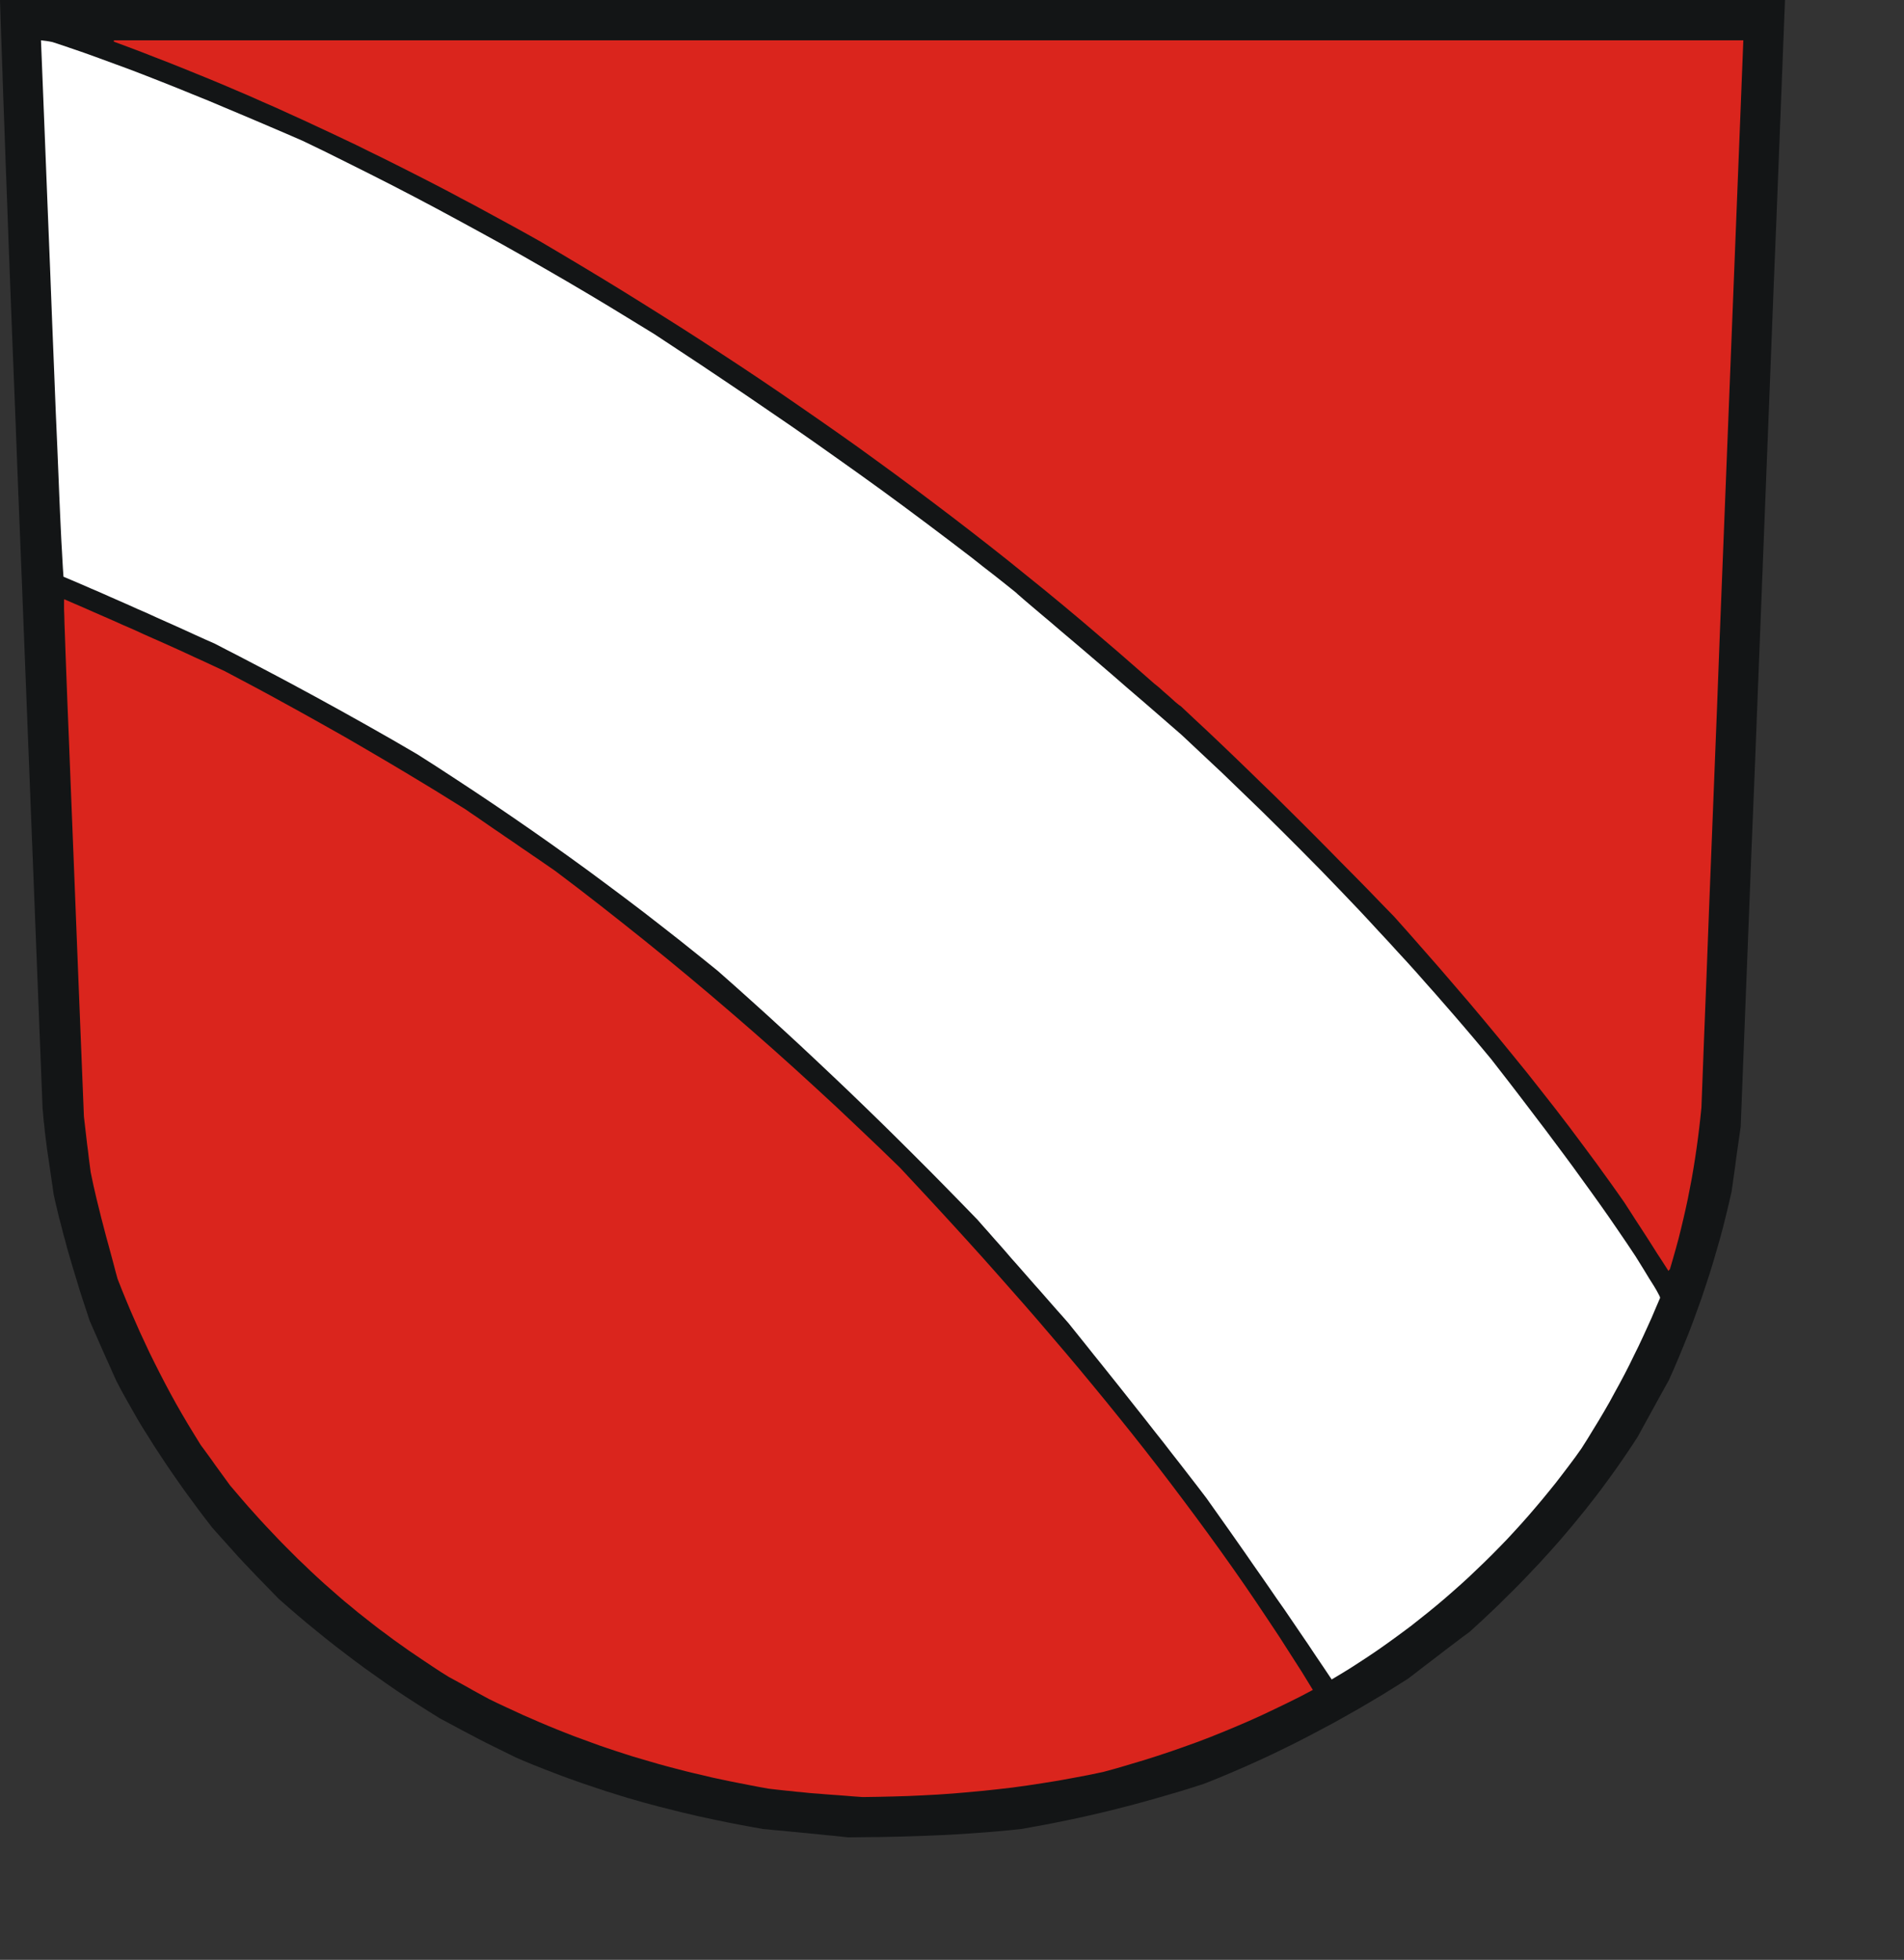 <?xml version="1.0" encoding="UTF-8" standalone="no"?>
<svg
   xmlns:dc="http://purl.org/dc/elements/1.1/"
   xmlns:cc="http://creativecommons.org/ns#"
   xmlns:rdf="http://www.w3.org/1999/02/22-rdf-syntax-ns#"
   xmlns:svg="http://www.w3.org/2000/svg"
   xmlns="http://www.w3.org/2000/svg"
   xmlns:sodipodi="http://sodipodi.sourceforge.net/DTD/sodipodi-0.dtd"
   xmlns:inkscape="http://www.inkscape.org/namespaces/inkscape"
   width="168.57mm"
   height="173.48mm"
   id="svg2408"
   sodipodi:version="0.32"
   inkscape:version="0.45.1+0.46pre1+devel"
   inkscape:output_extension="org.inkscape.output.svg.inkscape"
   sodipodi:docname="Altbach.svg">
  <rect width="100%" height="100%" fill="#333333" stroke="none"/>
  <defs
     id="defs2419">
    <inkscape:perspective
       sodipodi:type="inkscape:persp3d"
       inkscape:vp_x="-50 : 600 : 1"
       inkscape:vp_y="0 : 1000 : 0"
       inkscape:vp_z="700 : 600 : 1"
       inkscape:persp3d-origin="300 : 400 : 1"
       id="perspective2423" />
  </defs>
  <sodipodi:namedview
     inkscape:window-height="664"
     inkscape:window-width="640"
     inkscape:pageshadow="2"
     inkscape:pageopacity="0.0"
     guidetolerance="10.0"
     gridtolerance="10.0"
     objecttolerance="10.0"
     borderopacity="1.0"
     bordercolor="#666666"
     pagecolor="#ffffff"
     id="base"
     showgrid="false"
     inkscape:zoom="0.78738509"
     inkscape:cx="298.64764"
     inkscape:cy="307.34644"
     inkscape:window-x="88"
     inkscape:window-y="70"
     inkscape:current-layer="svg2408" />
<!-- EMR_GDICOMMENT --><!-- EMR_SETMAPMODE --><!-- EMR_SETVIEWPORTEXTEX --><!-- EMR_SETWINDOWEXTEX --><!-- EMR_SETWINDOWEXTEX --><!-- EMR_SETWINDOWEXTEX --><!-- EMR_SETWINDOWEXTEX -->  <path
     style="fill:#131516;fill-rule:evenodd;fill-opacity:1;stroke:none;"
     d="  M 282.016 614.501   L 280.249 614.309   L 278.443 614.117   L 276.638 613.963   L 274.871 613.771   L 273.066 613.579   L 271.299 613.425   L 269.493 613.233   L 267.727 613.079   L 265.921 612.887   L 264.154 612.734   L 262.387 612.541   L 260.582 612.388   L 258.815 612.234   L 257.048 612.042   L 255.281 611.888   L 249.75 610.889   L 244.257 609.852   L 238.88 608.738   L 233.541 607.586   L 228.278 606.356   L 223.093 605.05   L 220.481 604.397   L 217.907 603.705   L 215.334 603.014   L 212.798 602.284   L 210.225 601.554   L 207.69 600.785   L 205.155 599.979   L 202.658 599.21   L 200.123 598.365   L 197.626 597.52   L 195.091 596.675   L 192.594 595.791   L 190.097 594.907   L 187.601 593.985   L 185.104 593.025   L 182.607 592.065   L 180.072 591.066   L 177.575 590.067   L 175.079 589.029   L 172.582 587.954   L 168.472 585.918   L 165.245 584.342   L 162.557 582.998   L 160.137 581.768   L 157.678 580.462   L 154.874 579.002   L 151.456 577.158   L 147.077 574.815   L 143.389 572.51   L 139.74 570.205   L 136.13 567.861   L 132.596 565.517   L 129.1 563.097   L 125.682 560.677   L 122.263 558.256   L 118.921 555.798   L 115.58 553.262   L 112.315 550.765   L 109.05 548.191   L 105.823 545.578   L 102.635 542.966   L 99.485 540.315   L 96.374 537.626   L 93.263 534.898   L 89.345 530.864   L 86.272 527.714   L 83.775 525.101   L 81.624 522.835   L 79.511 520.568   L 77.245 518.032   L 74.479 514.959   L 71.022 511.079   L 68.679 508.044   L 66.375 505.009   L 64.147 501.974   L 61.919 498.939   L 59.768 495.904   L 57.655 492.868   L 55.581 489.833   L 53.584 486.798   L 51.586 483.763   L 49.666 480.69   L 47.745 477.655   L 45.901 474.581   L 44.135 471.469   L 42.368 468.358   L 40.639 465.246   L 38.987 462.095   L 37.835 459.56   L 36.721 457.024   L 35.569 454.489   L 34.455 451.991   L 33.341 449.456   L 32.227 446.92   L 31.113 444.385   L 29.999 441.849   L 29.116 439.16   L 28.232 436.47   L 27.349 433.781   L 26.504 431.13   L 25.697 428.441   L 24.891 425.79   L 24.084 423.139   L 23.316 420.488   L 22.547 417.876   L 21.856 415.225   L 21.126 412.613   L 20.473 410   L 19.782 407.426   L 19.167 404.852   L 18.553 402.278   L 17.976 399.704   L 17.477 396.208   L 17.016 393.135   L 16.632 390.445   L 16.286 388.063   L 15.979 386.027   L 15.71 384.221   L 15.518 382.608   L 15.326 381.186   L 15.172 379.88   L 15.019 378.689   L 14.904 377.498   L 14.788 376.346   L 14.635 375.155   L 14.519 373.849   L 14.404 372.427   L 14.251 370.852   L 12.138 317.297   L 10.294 270.35   L 8.681 229.434   L 7.298 194.012   L 6.069 163.547   L 5.07 137.461   L 4.187 115.293   L 3.457 96.43   L 2.842 80.333   L 2.343 66.502   L 1.882 54.323   L 1.498 43.336   L 1.114 32.963   L 0.768 22.628   L 0.384 11.833   L 0 0   L 37.336 0   L 74.672 0   L 112.007 0   L 149.305 0   L 186.64 0   L 223.976 0   L 261.312 0   L 298.648 0   L 335.983 0   L 373.319 0   L 410.655 0   L 447.952 0   L 485.288 0   L 522.624 0   L 559.96 0   L 597.295 0   L 596.373 23.55   L 595.452 47.101   L 594.53 70.69   L 593.569 94.24   L 592.648 117.791   L 591.726 141.341   L 590.804 164.891   L 589.882 188.442   L 588.96 211.992   L 588.038 235.581   L 587.116 259.131   L 586.156 282.682   L 585.234 306.232   L 584.312 329.783   L 583.39 353.333   L 582.469 376.922   L 582.084 379.611   L 581.7 382.301   L 581.316 384.99   L 580.932 387.718   L 580.586 390.407   L 580.202 393.135   L 579.818 395.862   L 579.434 398.59   L 578.512 402.624   L 577.552 406.619   L 576.553 410.615   L 575.478 414.61   L 574.325 418.606   L 573.173 422.563   L 571.944 426.52   L 570.638 430.477   L 569.332 434.396   L 567.911 438.353   L 566.489 442.272   L 564.991 446.19   L 563.417 450.07   L 561.803 453.989   L 560.152 457.869   L 558.423 461.75   L 557.117 464.093   L 555.811 466.475   L 554.505 468.819   L 553.199 471.201   L 551.893 473.582   L 550.587 475.964   L 549.281 478.346   L 547.975 480.728   L 546.477 483.033   L 544.941 485.338   L 543.404 487.605   L 541.868 489.833   L 540.293 492.062   L 538.718 494.252   L 537.143 496.403   L 535.53 498.593   L 533.917 500.706   L 532.265 502.819   L 530.613 504.932   L 528.923 507.006   L 527.233 509.081   L 525.543 511.117   L 523.815 513.153   L 522.086 515.189   L 520.319 517.187   L 518.552 519.185   L 516.747 521.144   L 514.942 523.142   L 513.098 525.063   L 511.254 527.022   L 509.41 528.943   L 507.528 530.864   L 505.608 532.785   L 503.687 534.668   L 501.766 536.588   L 499.807 538.471   L 495.851 542.198   L 491.78 545.924   L 489.168 547.845   L 486.594 549.804   L 483.982 551.764   L 481.408 553.761   L 478.835 555.721   L 476.261 557.68   L 473.688 559.678   L 471.114 561.637   L 466.966 564.25   L 462.817 566.824   L 458.631 569.321   L 454.444 571.78   L 450.219 574.162   L 446.032 576.505   L 441.768 578.772   L 437.543 581   L 433.279 583.19   L 428.977 585.303   L 424.675 587.377   L 420.335 589.375   L 415.956 591.335   L 411.577 593.217   L 407.159 595.061   L 402.704 596.828   L 398.863 598.058   L 395.022 599.249   L 391.219 600.363   L 387.378 601.477   L 383.575 602.553   L 379.772 603.59   L 375.97 604.589   L 372.167 605.549   L 368.364 606.471   L 364.561 607.355   L 360.759 608.2   L 356.956 609.007   L 353.153 609.775   L 349.389 610.505   L 345.586 611.197   L 341.784 611.888   L 338.134 612.273   L 334.485 612.618   L 330.836 612.926   L 327.187 613.195   L 323.538 613.464   L 319.889 613.694   L 316.278 613.886   L 312.629 614.04   L 309.019 614.193   L 305.408 614.309   L 301.797 614.424   L 298.187 614.501   L 294.576 614.578   L 291.004 614.616   L 287.393 614.654   L 283.821 614.693  z "
     id="path2410" />
  <path
     style="fill:#da251d;fill-rule:evenodd;fill-opacity:1;stroke:none;"
     d="  M 285.434 600.978   L 282.592 600.747   L 280.057 600.555   L 277.867 600.401   L 275.87 600.248   L 274.103 600.094   L 272.49 599.979   L 270.992 599.863   L 269.532 599.71   L 268.072 599.556   L 266.613 599.441   L 265.076 599.249   L 263.386 599.095   L 261.581 598.903   L 259.507 598.672   L 257.202 598.404   L 253.975 597.827   L 250.787 597.213   L 247.637 596.598   L 244.526 595.983   L 241.415 595.33   L 238.342 594.677   L 235.307 593.947   L 232.311 593.255   L 229.315 592.526   L 226.358 591.757   L 223.4 590.989   L 220.481 590.182   L 217.561 589.337   L 214.681 588.492   L 211.8 587.646   L 208.919 586.724   L 206.076 585.802   L 203.196 584.842   L 200.392 583.881   L 197.549 582.844   L 194.707 581.807   L 191.903 580.77   L 189.06 579.655   L 186.256 578.541   L 183.452 577.389   L 180.61 576.198   L 177.806 574.968   L 174.963 573.739   L 172.159 572.433   L 169.317 571.127   L 166.436 569.782   L 163.594 568.399   L 161.904 567.477   L 160.213 566.555   L 158.523 565.633   L 156.833 564.672   L 155.182 563.75   L 153.491 562.828   L 151.801 561.906   L 150.111 560.984   L 147.346 559.255   L 144.657 557.488   L 142.006 555.721   L 139.395 553.954   L 136.783 552.186   L 134.247 550.381   L 131.751 548.613   L 129.292 546.769   L 126.834 544.964   L 124.453 543.12   L 122.071 541.237   L 119.728 539.393   L 117.423 537.472   L 115.119 535.59   L 112.852 533.63   L 110.624 531.671   L 108.397 529.712   L 106.207 527.714   L 104.056 525.716   L 101.905 523.642   L 99.754 521.605   L 97.641 519.492   L 95.529 517.379   L 93.416 515.228   L 91.342 513.038   L 89.268 510.848   L 87.194 508.62   L 85.158 506.353   L 83.084 504.048   L 81.048 501.705   L 79.012 499.323   L 76.976 496.941   L 75.747 495.25   L 74.518 493.56   L 73.289 491.87   L 72.06 490.179   L 70.869 488.489   L 69.64 486.798   L 68.41 485.108   L 67.181 483.456   L 65.03 479.96   L 62.918 476.502   L 60.882 473.045   L 58.923 469.625   L 57.041 466.206   L 55.197 462.748   L 53.43 459.329   L 51.702 455.91   L 50.011 452.491   L 48.398 449.033   L 46.785 445.576   L 45.248 442.079   L 43.712 438.583   L 42.214 435.01   L 40.754 431.438   L 39.333 427.826   L 38.68 425.444   L 38.066 423.101   L 37.451 420.796   L 36.836 418.529   L 36.222 416.262   L 35.607 414.034   L 35.031 411.844   L 34.455 409.616   L 33.879 407.426   L 33.341 405.236   L 32.803 403.085   L 32.265 400.895   L 31.766 398.744   L 31.267 396.554   L 30.806 394.364   L 30.345 392.174   L 30.038 389.831   L 29.73 387.487   L 29.461 385.144   L 29.154 382.838   L 28.885 380.495   L 28.616 378.19   L 28.348 375.846   L 28.079 373.541   L 26.888 343.921   L 25.851 317.988   L 24.967 295.514   L 24.199 276.189   L 23.546 259.823   L 23.008 246.108   L 22.547 234.851   L 22.202 225.746   L 21.933 218.523   L 21.741 212.991   L 21.587 208.88   L 21.51 205.884   L 21.433 203.809   L 21.433 202.388   L 21.433 201.389   L 21.472 200.467   L 24.737 201.888   L 28.04 203.31   L 31.344 204.77   L 34.685 206.229   L 38.027 207.689   L 41.369 209.188   L 44.749 210.648   L 48.091 212.184   L 51.471 213.683   L 54.851 215.181   L 58.27 216.718   L 61.65 218.254   L 65.03 219.83   L 68.41 221.366   L 71.791 222.941   L 75.171 224.517   L 80.241 227.206   L 85.311 229.895   L 90.382 232.623   L 95.414 235.389   L 100.445 238.155   L 105.477 240.96   L 110.471 243.764   L 115.503 246.607   L 120.535 249.527   L 125.528 252.447   L 130.56 255.405   L 135.592 258.402   L 140.624 261.437   L 145.694 264.51   L 150.764 267.66   L 155.835 270.811   L 157.717 272.117   L 159.599 273.385   L 161.481 274.691   L 163.325 275.959   L 165.207 277.265   L 167.089 278.533   L 168.971 279.839   L 170.853 281.107   L 172.697 282.375   L 174.579 283.681   L 176.461 284.949   L 178.344 286.255   L 180.226 287.523   L 182.108 288.829   L 183.952 290.097   L 185.834 291.403   L 193.439 297.166   L 200.929 302.967   L 208.343 308.806   L 215.718 314.684   L 223.016 320.601   L 230.276 326.594   L 237.458 332.626   L 244.603 338.734   L 251.747 344.92   L 258.815 351.143   L 265.883 357.482   L 272.951 363.937   L 279.98 370.429   L 287.009 377.076   L 294.077 383.799   L 301.106 390.599   L 305.792 395.632   L 310.478 400.665   L 315.164 405.736   L 319.812 410.807   L 324.46 415.917   L 329.108 421.065   L 333.717 426.251   L 338.327 431.476   L 342.936 436.701   L 347.507 441.964   L 352.039 447.266   L 356.572 452.568   L 361.066 457.908   L 365.522 463.286   L 369.977 468.703   L 374.395 474.159   L 378.774 479.614   L 383.114 485.108   L 387.416 490.64   L 391.68 496.211   L 395.905 501.82   L 400.092 507.429   L 404.24 513.076   L 408.35 518.762   L 412.422 524.487   L 416.417 530.211   L 420.373 536.012   L 424.253 541.813   L 428.132 547.653   L 431.896 553.531   L 435.661 559.409   L 439.31 565.364   L 435.008 567.63   L 430.667 569.782   L 426.365 571.856   L 422.063 573.893   L 417.799 575.814   L 413.497 577.658   L 409.157 579.463   L 404.855 581.192   L 400.514 582.844   L 396.135 584.419   L 391.757 585.956   L 387.339 587.416   L 382.884 588.837   L 378.351 590.182   L 373.819 591.527   L 369.209 592.794   L 364.062 593.87   L 358.953 594.831   L 353.883 595.753   L 348.851 596.559   L 343.819 597.328   L 338.826 598.019   L 333.832 598.596   L 328.839 599.133   L 323.845 599.595   L 318.89 600.017   L 313.897 600.363   L 308.865 600.632   L 303.872 600.862   L 298.801 601.016   L 293.731 601.131   L 288.661 601.208  z "
     id="path2412" />
  <path
     style="fill:#ffffff;fill-rule:evenodd;fill-opacity:1;stroke:none;"
     d="  M 442.959 557.911   L 440.308 553.992   L 437.696 550.073   L 435.046 546.193   L 432.434 542.351   L 429.822 538.509   L 427.172 534.744   L 424.56 530.941   L 421.948 527.176   L 419.336 523.449   L 416.762 519.723   L 414.15 515.996   L 411.538 512.27   L 408.926 508.582   L 406.314 504.893   L 403.702 501.205   L 400.86 497.479   L 397.979 493.752   L 395.098 490.025   L 392.179 486.299   L 389.298 482.572   L 386.379 478.884   L 383.46 475.158   L 380.54 471.469   L 377.621 467.781   L 374.702 464.093   L 371.783 460.443   L 368.902 456.832   L 366.021 453.259   L 363.179 449.686   L 360.336 446.152   L 357.532 442.656   L 355.612 440.466   L 353.691 438.314   L 351.77 436.125   L 349.888 433.973   L 347.968 431.783   L 346.047 429.632   L 344.165 427.48   L 342.244 425.291   L 340.362 423.139   L 338.442 420.988   L 336.56 418.798   L 334.677 416.647   L 332.757 414.495   L 330.875 412.344   L 328.954 410.192   L 327.072 408.041   L 321.656 402.47   L 316.278 396.976   L 310.901 391.521   L 305.523 386.142   L 300.146 380.802   L 294.768 375.501   L 289.391 370.276   L 284.013 365.089   L 278.597 359.941   L 273.181 354.831   L 267.765 349.76   L 262.311 344.727   L 256.818 339.695   L 251.287 334.7   L 245.717 329.706   L 240.109 324.75   L 233.963 319.794   L 227.817 314.876   L 221.633 310.036   L 215.449 305.233   L 209.226 300.508   L 203.004 295.859   L 196.781 291.249   L 190.52 286.716   L 184.22 282.221   L 177.921 277.803   L 171.583 273.423   L 165.207 269.082   L 158.831 264.817   L 152.416 260.591   L 146.001 256.404   L 139.548 252.293   L 135.323 249.834   L 131.098 247.375   L 126.834 244.955   L 122.57 242.535   L 118.307 240.153   L 114.043 237.771   L 109.779 235.427   L 105.516 233.084   L 101.252 230.779   L 96.988 228.474   L 92.725 226.207   L 88.5 223.979   L 84.313 221.789   L 80.126 219.599   L 75.939 217.448   L 71.791 215.296   L 68.564 213.875   L 65.338 212.415   L 62.149 210.955   L 58.923 209.495   L 55.735 208.074   L 52.547 206.652   L 49.358 205.192   L 46.17 203.809   L 43.021 202.388   L 39.871 201.005   L 36.721 199.622   L 33.61 198.238   L 30.46 196.894   L 27.387 195.549   L 24.314 194.243   L 21.241 192.937   L 21.049 190.132   L 20.896 187.443   L 20.742 184.562   L 20.55 181.296   L 20.358 177.339   L 20.128 172.421   L 19.859 166.313   L 19.551 158.706   L 19.167 149.409   L 18.668 138.075   L 18.13 124.475   L 17.477 108.378   L 16.747 89.515   L 15.864 67.578   L 14.865 42.299   L 13.713 13.485   L 14.635 13.6   L 15.557 13.715   L 16.517 13.869   L 17.516 14.061   L 22.816 15.828   L 28.079 17.634   L 33.303 19.517   L 38.527 21.437   L 43.75 23.358   L 48.936 25.356   L 54.121 27.392   L 59.345 29.467   L 64.531 31.58   L 69.755 33.693   L 74.94 35.883   L 80.164 38.073   L 85.427 40.301   L 90.651 42.529   L 95.951 44.796   L 101.252 47.101   L 108.742 50.712   L 116.233 54.439   L 123.684 58.165   L 131.098 61.93   L 138.511 65.772   L 145.848 69.652   L 153.184 73.609   L 160.521 77.605   L 167.857 81.639   L 175.155 85.75   L 182.454 89.937   L 189.752 94.163   L 197.05 98.466   L 204.348 102.846   L 211.646 107.302   L 218.983 111.797   L 226.665 116.868   L 234.347 121.94   L 242.029 127.088   L 249.673 132.236   L 257.317 137.461   L 264.961 142.686   L 272.566 147.987   L 280.172 153.366   L 287.739 158.744   L 295.306 164.2   L 302.834 169.732   L 310.363 175.341   L 317.853 180.989   L 325.305 186.675   L 328.993 189.594   L 332.718 192.476   L 336.406 195.396   L 340.093 198.354   L 340.478 198.738   L 341.284 199.429   L 342.513 200.505   L 344.127 201.888   L 346.162 203.617   L 348.621 205.692   L 351.502 208.112   L 354.767 210.917   L 358.454 214.028   L 362.526 217.486   L 367.02 221.328   L 371.898 225.515   L 377.16 230.087   L 382.845 234.966   L 388.914 240.23   L 395.406 245.877   L 402.166 252.216   L 408.926 258.555   L 415.61 265.009   L 422.294 271.464   L 428.9 277.995   L 435.469 284.564   L 442.037 291.211   L 448.528 297.934   L 451.755 301.315   L 454.982 304.696   L 458.17 308.115   L 461.358 311.572   L 464.546 314.992   L 467.734 318.488   L 470.922 321.945   L 474.072 325.441   L 477.183 328.976   L 480.333 332.51   L 483.444 336.083   L 486.556 339.656   L 489.667 343.268   L 492.74 346.879   L 495.813 350.529   L 498.886 354.217   L 501.959 358.174   L 505.031 362.131   L 508.104 366.126   L 511.177 370.16   L 514.212 374.156   L 517.285 378.19   L 520.319 382.262   L 523.392 386.373   L 526.427 390.484   L 529.423 394.633   L 532.457 398.82   L 535.453 403.008   L 538.449 407.272   L 541.407 411.575   L 544.365 415.917   L 547.284 420.296   L 549.934 424.561   L 551.893 427.788   L 553.353 430.093   L 554.313 431.707   L 554.889 432.782   L 555.235 433.435   L 555.427 433.858   L 555.504 434.204   L 554.083 437.508   L 552.7 440.773   L 551.24 444   L 549.781 447.189   L 548.283 450.378   L 546.746 453.49   L 545.21 456.64   L 543.635 459.713   L 541.983 462.825   L 540.293 465.899   L 538.603 469.011   L 536.836 472.084   L 534.992 475.196   L 533.11 478.269   L 531.189 481.42   L 529.192 484.57   L 527.118 487.49   L 524.967 490.371   L 522.777 493.253   L 520.588 496.096   L 518.322 498.9   L 516.055 501.666   L 513.751 504.394   L 511.408 507.122   L 509.026 509.811   L 506.606 512.462   L 504.186 515.074   L 501.69 517.648   L 499.193 520.184   L 496.619 522.719   L 494.046 525.178   L 491.472 527.637   L 488.822 530.057   L 486.133 532.439   L 483.444 534.783   L 480.717 537.088   L 477.951 539.355   L 475.147 541.583   L 472.343 543.811   L 469.463 545.963   L 466.582 548.076   L 463.701 550.15   L 460.743 552.225   L 457.786 554.222   L 454.789 556.182   L 451.755 558.141   L 448.682 560.024   L 445.609 561.868  z "
     id="path2414" />
  <path
     style="fill:#da251d;fill-rule:evenodd;fill-opacity:1;stroke:none;"
     d="  M 556.464 422.332   L 554.582 419.451   L 552.738 416.531   L 550.894 413.65   L 549.051 410.807   L 547.169 407.926   L 545.325 405.044   L 543.481 402.201   L 541.215 398.974   L 538.949 395.785   L 536.644 392.597   L 534.378 389.446   L 529.73 383.184   L 525.082 376.96   L 520.396 370.852   L 515.633 364.782   L 510.87 358.75   L 506.03 352.795   L 501.19 346.879   L 496.312 341.001   L 491.434 335.2   L 486.479 329.437   L 481.524 323.674   L 476.53 317.988   L 471.537 312.302   L 466.505 306.655   L 462.088 302.122   L 457.67 297.55   L 453.215 293.016   L 448.759 288.521   L 444.342 284.027   L 439.886 279.532   L 435.43 275.075   L 430.974 270.657   L 426.519 266.239   L 422.025 261.898   L 417.569 257.556   L 413.075 253.215   L 408.619 248.951   L 404.125 244.686   L 399.631 240.499   L 395.175 236.311   L 394.407 235.773   L 393.331 234.89   L 392.064 233.737   L 390.681 232.508   L 389.26 231.278   L 387.992 230.126   L 386.917 229.242   L 386.187 228.666   L 380.195 223.402   L 374.164 218.139   L 368.095 212.953   L 362.026 207.766   L 355.919 202.657   L 349.773 197.585   L 343.589 192.591   L 337.405 187.597   L 331.182 182.679   L 324.921 177.8   L 318.622 172.959   L 312.284 168.157   L 305.946 163.393   L 299.57 158.668   L 293.193 154.019   L 286.779 149.37   L 280.325 144.799   L 273.834 140.265   L 267.342 135.77   L 260.813 131.275   L 254.283 126.857   L 247.714 122.478   L 241.108 118.136   L 234.501 113.833   L 227.856 109.569   L 221.172 105.343   L 214.489 101.155   L 207.805 97.006   L 201.083 92.895   L 194.323 88.823   L 187.562 84.789   L 180.802 80.794   L 176.423 78.335   L 172.044 75.915   L 167.665 73.533   L 163.286 71.151   L 158.907 68.769   L 154.529 66.464   L 150.15 64.12   L 145.732 61.815   L 141.315 59.548   L 136.936 57.32   L 132.519 55.092   L 128.063 52.864   L 123.646 50.712   L 119.229 48.522   L 114.773 46.409   L 110.317 44.296   L 105.861 42.222   L 101.406 40.147   L 96.912 38.111   L 92.456 36.075   L 87.962 34.115   L 83.468 32.118   L 78.974 30.197   L 74.479 28.276   L 69.947 26.393   L 65.414 24.549   L 60.882 22.705   L 56.349 20.9   L 51.778 19.132   L 47.246 17.365   L 42.675 15.636   L 38.104 13.946   L 38.104 13.677   L 38.104 13.485   L 72.136 13.485   L 106.207 13.485   L 140.278 13.485   L 174.387 13.485   L 208.458 13.485   L 242.529 13.485   L 276.6 13.485   L 310.67 13.485   L 344.78 13.485   L 378.85 13.485   L 412.921 13.485   L 447.03 13.485   L 481.101 13.485   L 515.172 13.485   L 549.281 13.485   L 583.352 13.485   L 582.469 35.806   L 581.585 58.127   L 580.702 80.41   L 579.818 102.731   L 578.935 125.052   L 578.051 147.373   L 577.168 169.694   L 576.284 191.976   L 575.401 214.297   L 574.556 236.618   L 573.672 258.939   L 572.789 281.26   L 571.905 303.543   L 571.06 325.864   L 570.177 348.185   L 569.332 370.506   L 568.986 373.887   L 568.602 377.268   L 568.18 380.687   L 567.719 384.068   L 567.219 387.449   L 566.682 390.829   L 566.105 394.21   L 565.452 397.591   L 564.799 400.972   L 564.07 404.353   L 563.301 407.733   L 562.495 411.114   L 561.65 414.495   L 560.728 417.876   L 559.767 421.257   L 558.769 424.676   L 558.615 424.753   L 558.5 424.906   L 558.385 425.06   L 558.308 425.214  z "
     id="path2416" />
<!-- EMR_SELECTPALETTE --><!-- EMR_EXTSELECTCLIPRGN --></svg>
